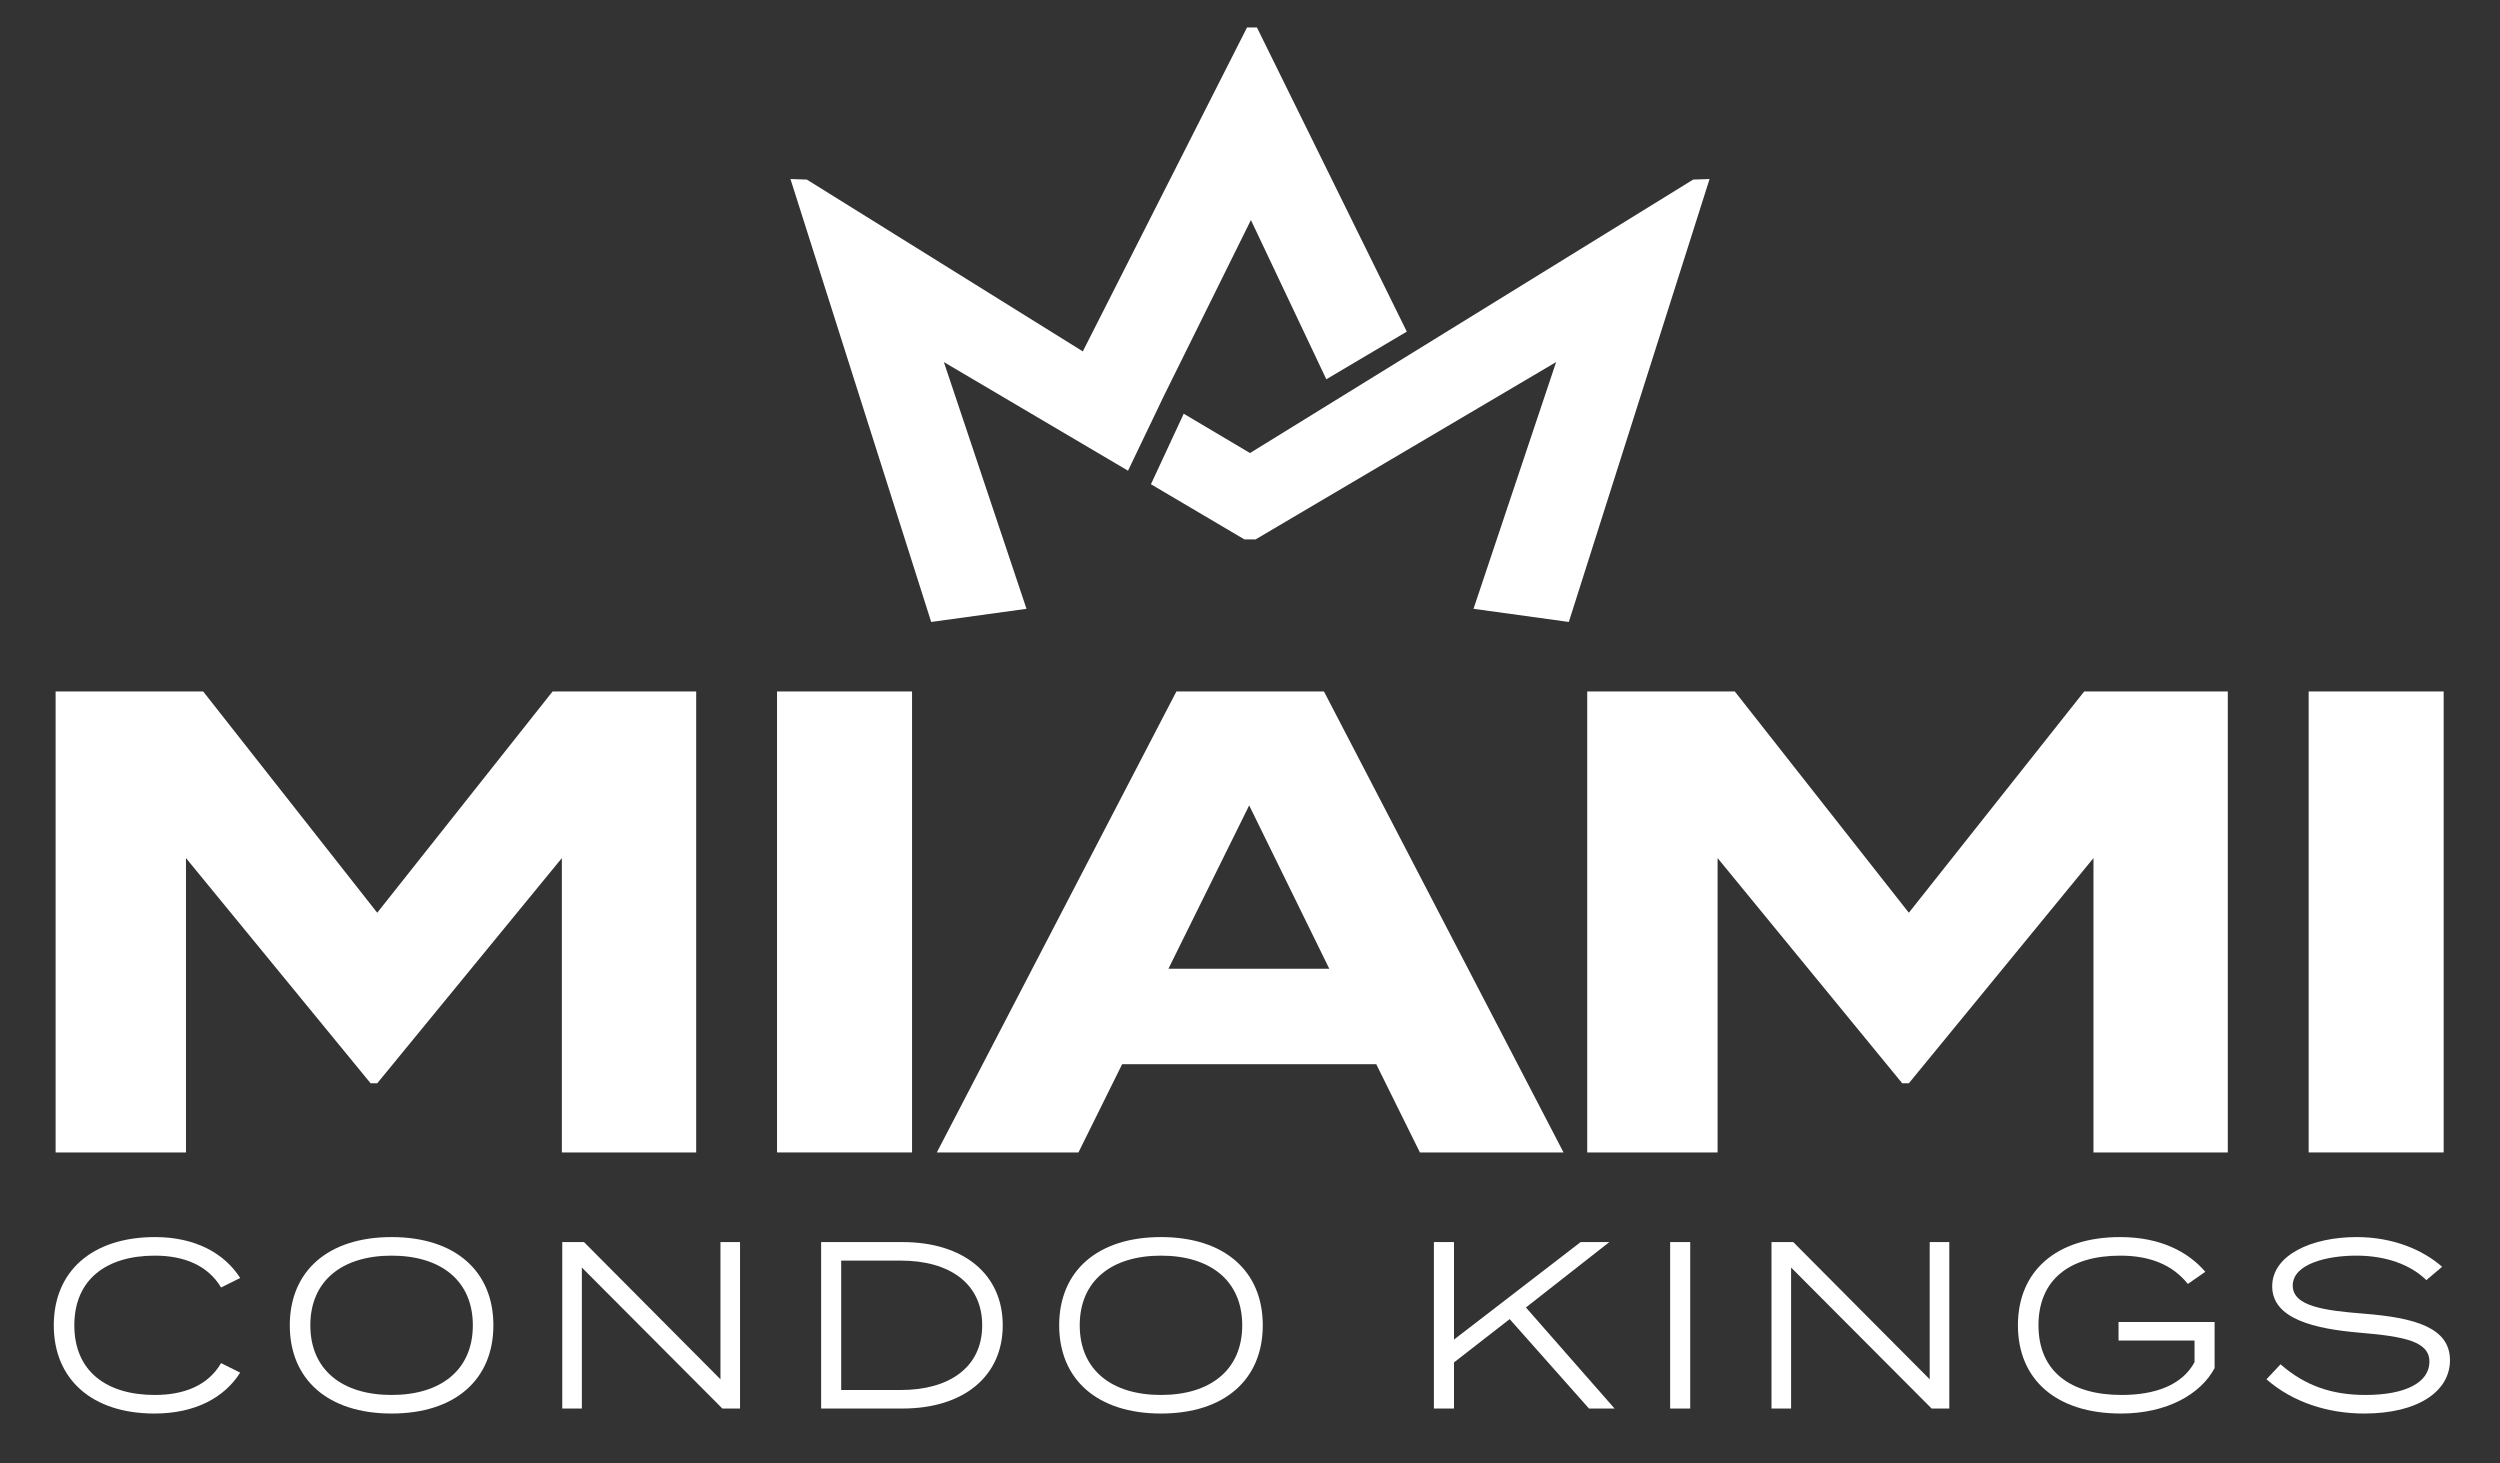<svg width="82" height="48" viewBox="0 0 82 48" fill="none" xmlns="http://www.w3.org/2000/svg">
<rect x="0" y="0" width="82" height="48" fill="#333333" stroke="none"/>
<path d="M41 14.86L55.536 5.89L56.074 5.872L51.457 20.4L48.331 19.969L51.041 11.876L41.184 17.692H40.816L37.751 15.883L38.826 13.57L41 14.86Z" fill="white"/>
<path d="M40.903 0.9L41.227 0.9L46.143 10.877L43.503 12.44L41.03 7.217L38.101 13.135L38.103 13.136L36.999 15.439L30.959 11.876L33.669 19.969L30.543 20.4L25.927 5.872L26.464 5.89L35.516 11.526L40.903 0.9Z" fill="white"/>
<path d="M12.373 29.938L18.125 22.68H22.835V37.8H18.429V28.145L12.373 35.532H12.156L6.1 28.145V37.8H1.824V22.68H6.664L12.373 29.938Z" fill="white"/>
<path d="M29.915 22.68V37.8H25.487V22.68H29.915Z" fill="white"/>
<path fill-rule="evenodd" clip-rule="evenodd" d="M46.573 37.8H51.284L43.426 22.68H38.586L30.728 37.8H35.373L36.806 34.906H45.141L46.573 37.8ZM38.325 31.774L40.973 26.417L43.6 31.774H38.325Z" fill="white"/>
<path d="M62.61 29.938L68.362 22.68H73.072V37.8H68.666V28.145L62.61 35.532H62.393L56.337 28.145V37.8H52.061V22.68H56.901L62.61 29.938Z" fill="white"/>
<path d="M80.152 37.8V22.68H75.724V37.8H80.152Z" fill="white"/>
<path d="M2.438 43.47C2.438 44.975 3.489 45.755 5.08 45.755C6.036 45.755 6.828 45.443 7.251 44.71L7.878 45.022C7.361 45.841 6.404 46.364 5.064 46.364C3.018 46.364 1.764 45.241 1.764 43.47C1.764 41.699 3.018 40.576 5.088 40.576C6.404 40.576 7.361 41.107 7.878 41.918L7.251 42.23C6.82 41.504 6.036 41.185 5.08 41.185C3.489 41.185 2.438 41.965 2.438 43.47Z" fill="white"/>
<path fill-rule="evenodd" clip-rule="evenodd" d="M16.183 43.47C16.183 45.248 14.929 46.364 12.844 46.364C10.759 46.364 9.505 45.248 9.505 43.47C9.505 41.692 10.759 40.576 12.844 40.576C14.929 40.576 16.183 41.692 16.183 43.47ZM10.179 43.47C10.179 44.936 11.229 45.755 12.844 45.755C14.459 45.755 15.509 44.936 15.509 43.47C15.509 42.004 14.459 41.185 12.844 41.185C11.229 41.185 10.179 42.004 10.179 43.47Z" fill="white"/>
<path d="M23.631 40.74V45.241L19.155 40.74H18.442V46.2H19.085V41.575L23.694 46.2H24.273V40.74H23.631Z" fill="white"/>
<path fill-rule="evenodd" clip-rule="evenodd" d="M26.933 40.74H29.598C31.604 40.74 32.89 41.793 32.89 43.47C32.89 45.147 31.604 46.2 29.598 46.2H26.933V40.74ZM27.591 45.592H29.551C31.111 45.592 32.216 44.866 32.216 43.47C32.216 42.074 31.111 41.348 29.551 41.348H27.591V45.592Z" fill="white"/>
<path fill-rule="evenodd" clip-rule="evenodd" d="M38.08 46.364C40.165 46.364 41.419 45.248 41.419 43.47C41.419 41.692 40.165 40.576 38.08 40.576C35.995 40.576 34.741 41.692 34.741 43.47C34.741 45.248 35.995 46.364 38.08 46.364ZM38.08 45.755C36.465 45.755 35.415 44.936 35.415 43.47C35.415 42.004 36.465 41.185 38.08 41.185C39.694 41.185 40.745 42.004 40.745 43.47C40.745 44.936 39.694 45.755 38.08 45.755Z" fill="white"/>
<path d="M50.05 42.885L52.958 46.2H52.119L49.517 43.267L47.691 44.687V46.2H47.032V40.74H47.691V43.938L51.845 40.74H52.786L50.05 42.885Z" fill="white"/>
<path d="M55.439 40.74H54.781V46.2H55.439V40.74Z" fill="white"/>
<path d="M63.294 45.241V40.74H63.937V46.2H63.357L58.748 41.575V46.2H58.105V40.74H58.818L63.294 45.241Z" fill="white"/>
<path d="M72.639 43.361H69.488V43.969H71.981V44.679C71.573 45.436 70.68 45.755 69.59 45.755C67.913 45.755 66.862 44.983 66.862 43.47C66.862 41.957 67.905 41.185 69.543 41.185C70.539 41.185 71.268 41.497 71.761 42.113L72.334 41.715C71.785 41.075 70.883 40.576 69.543 40.576C67.443 40.576 66.188 41.692 66.188 43.47C66.188 45.248 67.442 46.364 69.567 46.364C71.087 46.364 72.185 45.724 72.639 44.874V43.361Z" fill="white"/>
<path d="M75.202 42.167C75.202 42.846 76.237 42.986 77.53 43.088C79.199 43.22 80.359 43.54 80.359 44.617C80.359 45.623 79.333 46.364 77.546 46.364C76.346 46.364 75.194 45.989 74.34 45.241L74.802 44.749C75.602 45.451 76.487 45.755 77.585 45.755C78.909 45.755 79.685 45.342 79.685 44.663C79.685 44 78.878 43.837 77.397 43.712C75.931 43.587 74.528 43.267 74.528 42.191C74.528 41.161 75.829 40.576 77.295 40.576C78.486 40.576 79.466 40.99 80.101 41.551L79.584 41.988C79.05 41.465 78.243 41.192 77.326 41.185C76.346 41.177 75.202 41.45 75.202 42.167Z" fill="white"/>
</svg>
